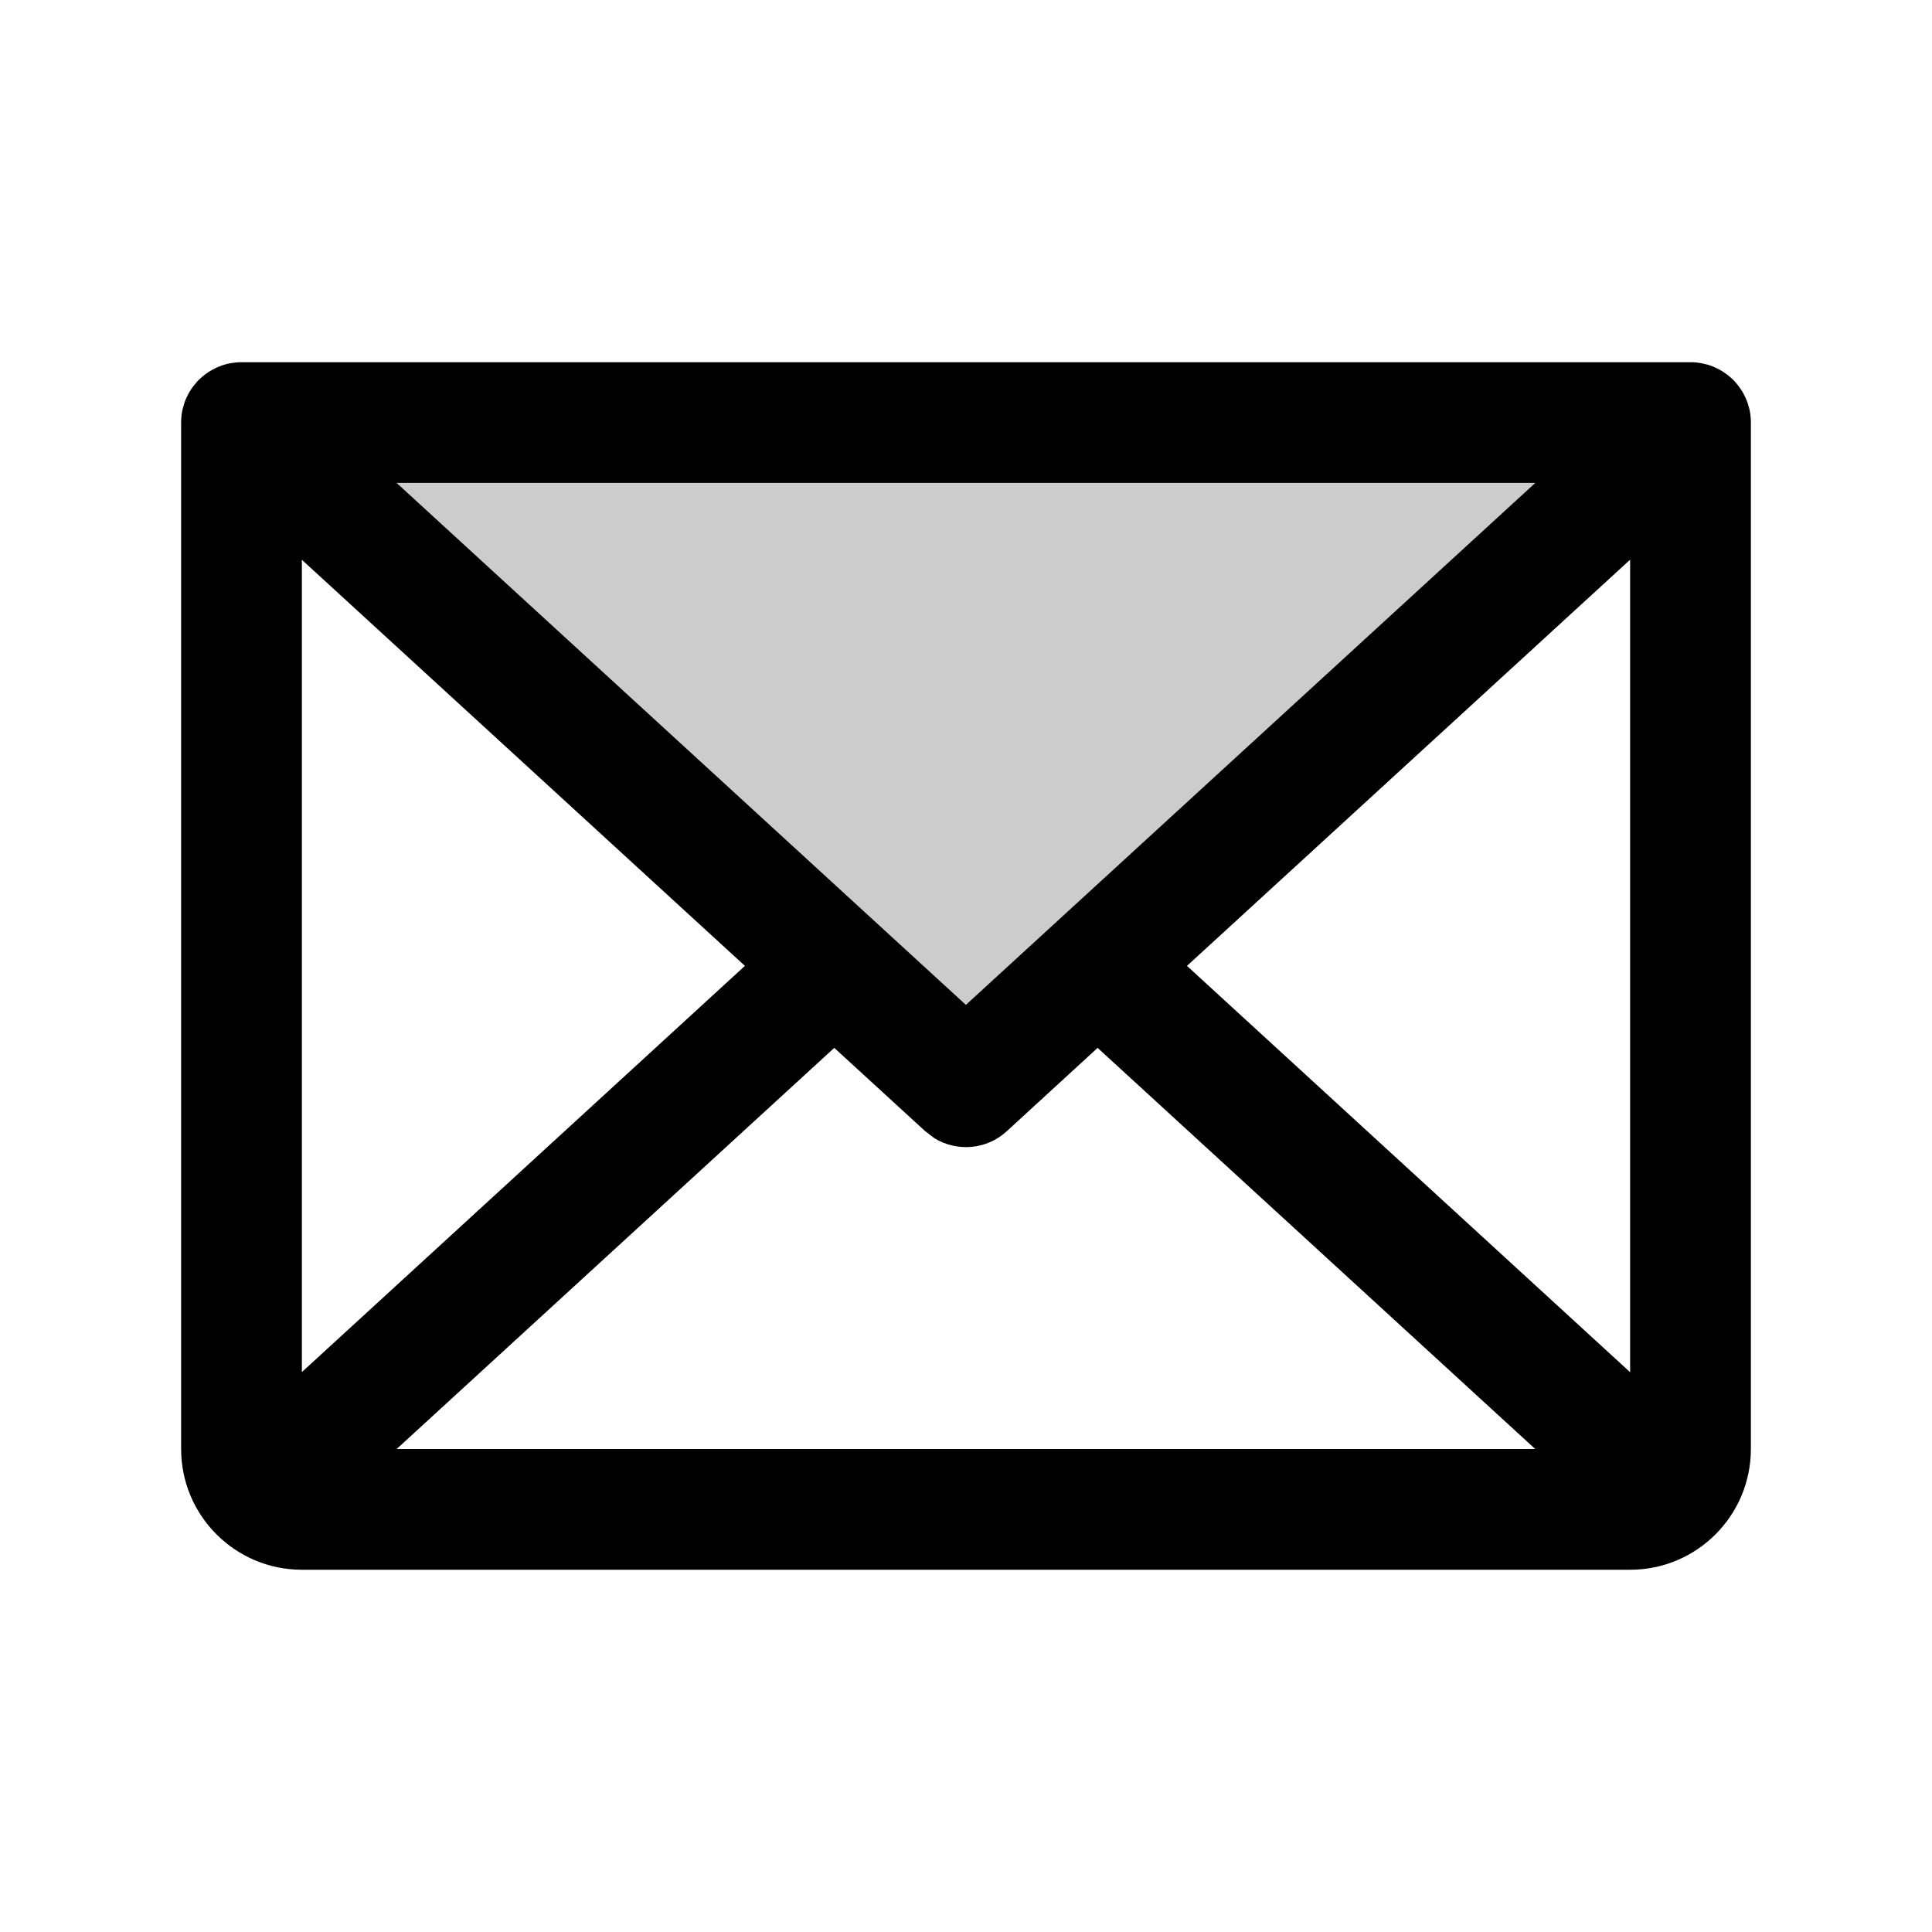 <svg xmlns="http://www.w3.org/2000/svg" width="16" height="16" viewBox="0 0 16 16">
  <g fill="none" fill-rule="evenodd">
    <polygon points="0 16 16 16 16 0 0 0"/>
    <polygon fill="#000" points="14 3.5 8 9 2 3.5" opacity=".2"/>
    <path fill="#000" fill-rule="nonzero" d="M14,3 L14.023,3 C14.042,3.001 14.06,3.003 14.078,3.006 C14.092,3.008 14.104,3.011 14.116,3.014 C14.131,3.017 14.146,3.021 14.161,3.026 C14.174,3.031 14.187,3.036 14.199,3.041 C14.213,3.047 14.227,3.054 14.241,3.062 C14.255,3.069 14.269,3.078 14.282,3.087 C14.291,3.093 14.3,3.1 14.308,3.106 C14.326,3.12 14.343,3.135 14.359,3.151 C14.362,3.155 14.365,3.158 14.369,3.162 C14.384,3.18 14.396,3.194 14.406,3.209 L14.369,3.162 C14.392,3.188 14.412,3.215 14.429,3.243 C14.434,3.251 14.439,3.259 14.443,3.268 C14.452,3.285 14.46,3.303 14.467,3.321 C14.471,3.33 14.474,3.34 14.477,3.351 C14.483,3.368 14.487,3.386 14.491,3.403 C14.497,3.434 14.5,3.467 14.5,3.5 L14.497,3.442 C14.498,3.457 14.499,3.471 14.5,3.486 L14.5,3.5 L14.5,12 C14.5,12.552 14.052,13 13.5,13 L13.5,13 L2.5,13 C1.948,13 1.5,12.552 1.5,12 L1.5,12 L1.5,3.5 C1.5,3.498 1.5,3.495 1.5,3.493 C1.5,3.473 1.502,3.453 1.504,3.433 C1.506,3.423 1.507,3.413 1.509,3.403 C1.513,3.386 1.517,3.368 1.523,3.351 C1.526,3.34 1.529,3.33 1.533,3.32 C1.54,3.303 1.548,3.285 1.557,3.268 C1.561,3.259 1.566,3.251 1.571,3.243 C1.578,3.232 1.585,3.22 1.593,3.209 C1.604,3.194 1.616,3.18 1.628,3.166 C1.629,3.165 1.63,3.163 1.631,3.162 L1.641,3.151 C1.657,3.135 1.674,3.12 1.692,3.106 L1.631,3.162 C1.658,3.133 1.687,3.108 1.718,3.087 C1.731,3.078 1.745,3.069 1.759,3.062 C1.773,3.054 1.787,3.047 1.801,3.041 C1.813,3.036 1.826,3.031 1.839,3.026 C1.854,3.021 1.869,3.017 1.884,3.013 C1.921,3.005 1.96,3 2,3 L1.922,3.006 C1.941,3.003 1.96,3.001 1.979,3 L2,3 L14,3 L14,3 Z M9.09,8.678 L8.338,9.368 C8.171,9.522 7.925,9.541 7.738,9.426 L7.662,9.368 L6.909,8.678 L3.285,12 L12.714,12 L9.09,8.678 Z M13.5,4.635 L9.83,7.999 L13.5,11.364 L13.5,4.635 Z M2.5,4.636 L2.5,11.363 L6.169,7.999 L2.5,4.636 Z M12.715,3.999 L3.284,3.999 L7.999,8.322 L12.715,3.999 Z"/>
  </g>
</svg>
